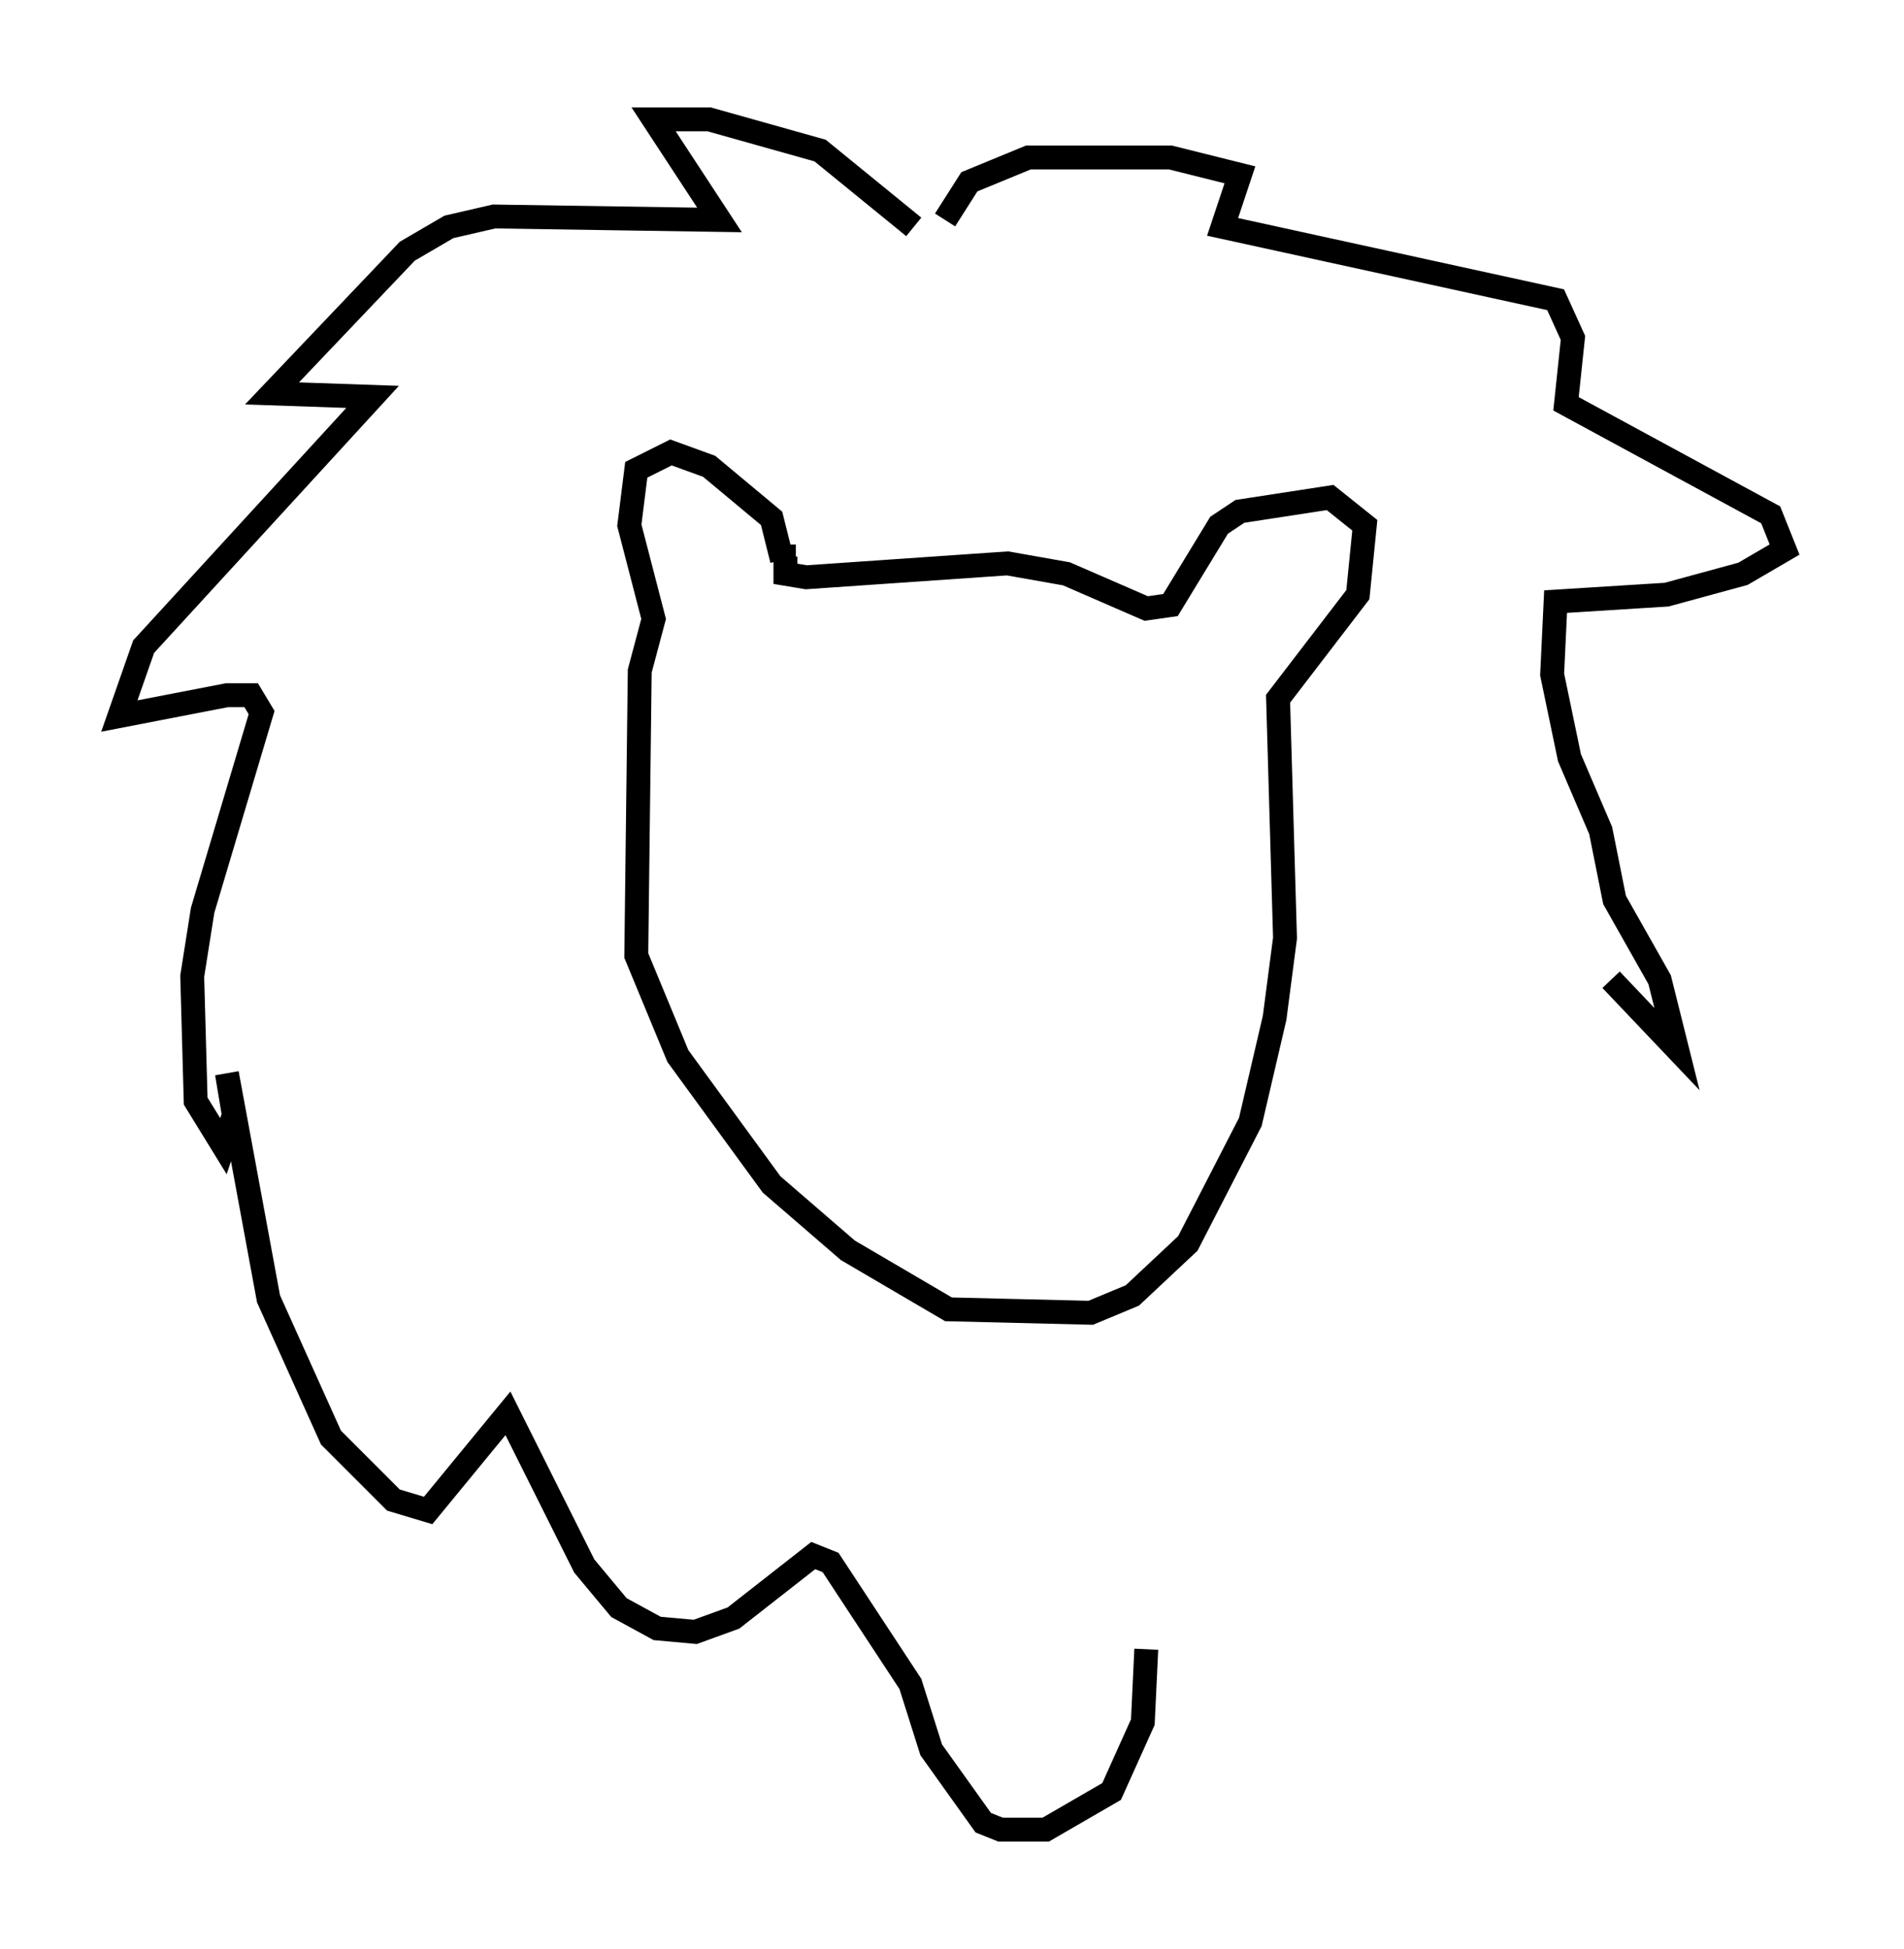 <?xml version="1.0" encoding="utf-8" ?>
<svg baseProfile="full" height="81.609" version="1.1" width="79.721" xmlns="http://www.w3.org/2000/svg" xmlns:ev="http://www.w3.org/2001/xml-events" xmlns:xlink="http://www.w3.org/1999/xlink"><defs /><rect fill="white" height="81.609" width="79.721" x="0" y="0" /><path d="M32.452, 24.318 m0.291, -0.872 l-0.436, -1.743 -2.615, -2.179 l-1.598, -0.581 -1.453, 0.726 l-0.291, 2.324 1.017, 3.922 l-0.581, 2.179 -0.145, 11.911 l1.743, 4.212 3.922, 5.374 l3.196, 2.76 4.212, 2.469 l5.955, 0.145 1.743, -0.726 l2.324, -2.179 2.615, -5.084 l1.017, -4.358 0.436, -3.341 l-0.291, -10.022 3.341, -4.358 l0.291, -2.905 -1.453, -1.162 l-3.777, 0.581 -0.872, 0.581 l-2.034, 3.341 -1.017, 0.145 l-3.341, -1.453 -2.469, -0.436 l-8.425, 0.581 -0.872, -0.145 l0.0, -0.726 0.436, 0.0 m4.939, -13.799 l-3.922, -3.196 -4.648, -1.307 l-2.324, 0.0 2.76, 4.212 l-9.441, -0.145 -1.888, 0.436 l-1.743, 1.017 -5.665, 5.955 l4.212, 0.145 -9.587, 10.458 l-1.017, 2.905 4.503, -0.872 l1.017, 0.0 0.436, 0.726 l-2.469, 8.279 -0.436, 2.76 l0.145, 5.229 1.162, 1.888 l0.436, -1.307 -0.291, -1.743 l1.743, 9.441 2.615, 5.81 l2.615, 2.615 1.453, 0.436 l3.341, -4.067 3.196, 6.391 l1.453, 1.743 1.598, 0.872 l1.598, 0.145 1.598, -0.581 l3.341, -2.615 0.726, 0.291 l3.341, 5.084 0.872, 2.76 l2.179, 3.05 0.726, 0.291 l1.888, 0.0 2.76, -1.598 l1.307, -2.905 0.145, -3.05 m-8.425, -59.843 l1.017, -1.598 2.469, -1.017 l5.955, 0.0 2.905, 0.726 l-0.726, 2.179 13.944, 3.05 l0.726, 1.598 -0.291, 2.76 l8.57, 4.648 0.581, 1.453 l-1.743, 1.017 -3.196, 0.872 l-4.648, 0.291 -0.145, 3.05 l0.726, 3.486 1.307, 3.05 l0.581, 2.905 1.888, 3.341 l0.726, 2.905 -2.76, -2.905 " fill="none" stroke="black" stroke-width="1" /></svg>
